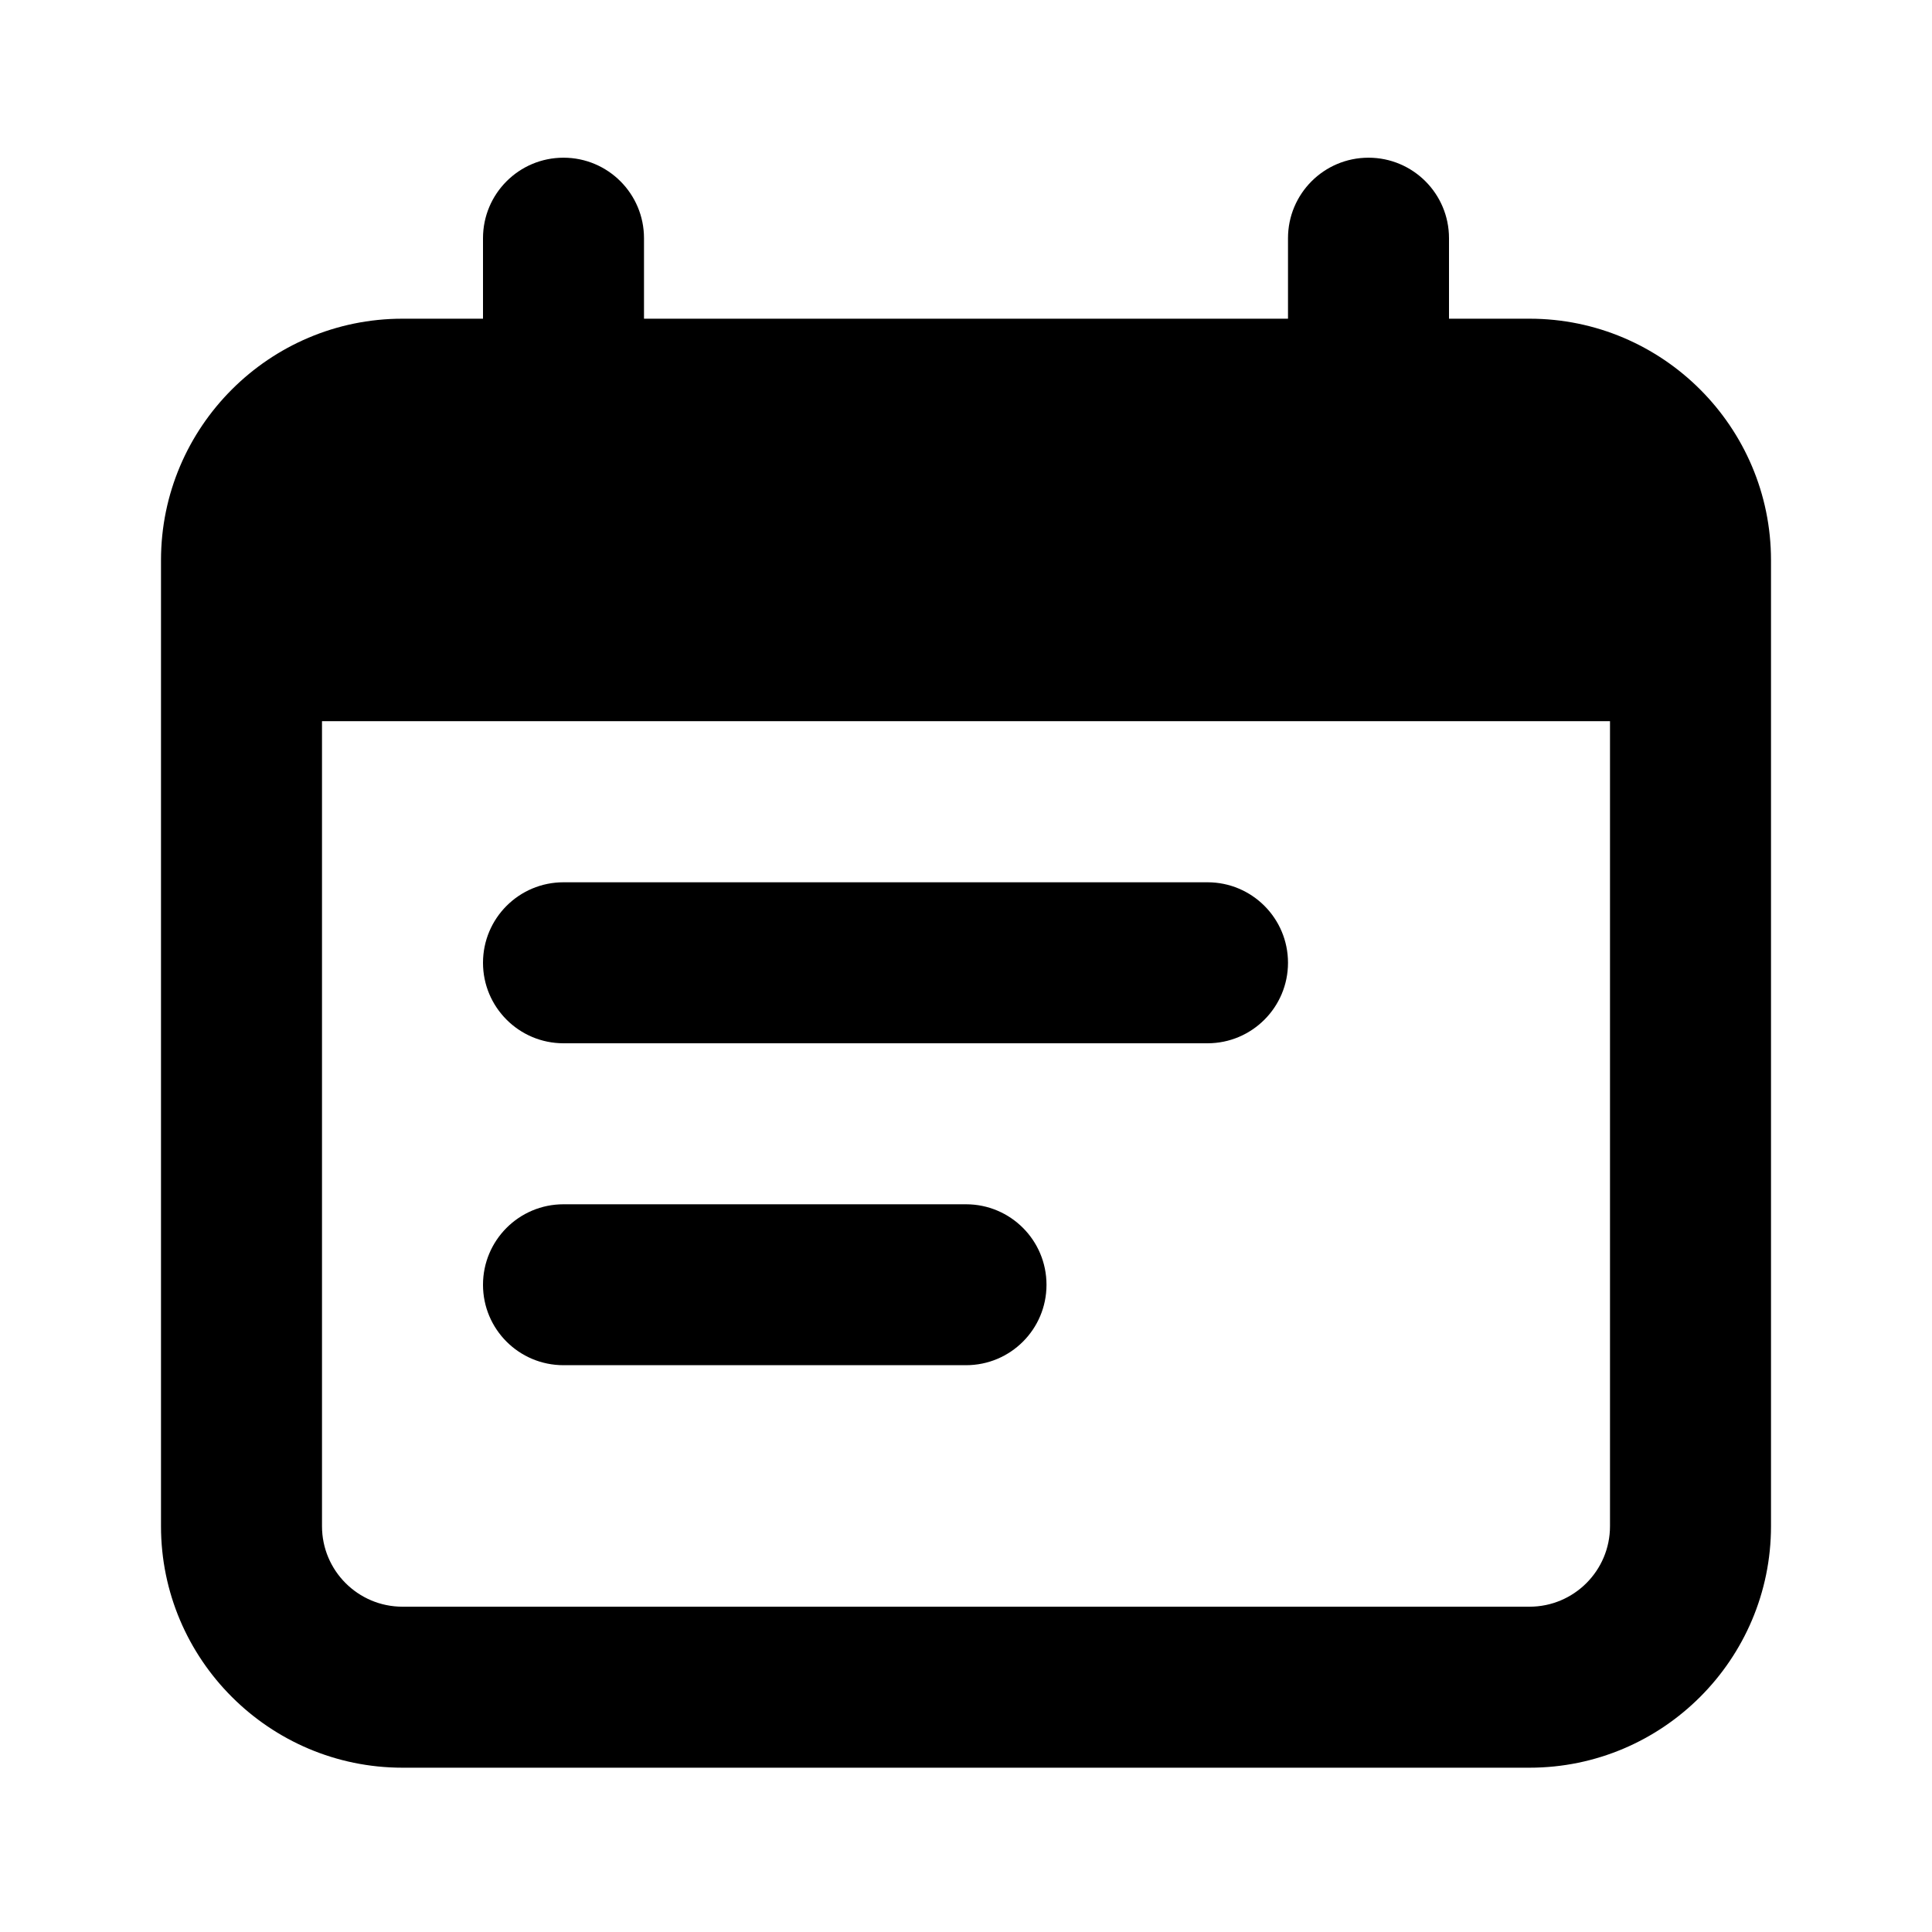 <svg width="24" height="24" viewBox="0 0 24 24" xmlns="http://www.w3.org/2000/svg">
<path fill-rule="evenodd" clip-rule="evenodd" d="M20 18.959C20 19.511 19.552 19.959 19 19.959H5C4.448 19.959 4 19.511 4 18.959V8.959H20V18.959ZM22 6.959C22 5.305 20.654 3.959 19 3.959H18V2.959C18 2.407 17.553 1.959 17 1.959C16.447 1.959 16 2.407 16 2.959V3.959H8V2.959C8 2.407 7.553 1.959 7 1.959C6.447 1.959 6 2.407 6 2.959V3.959H5C3.346 3.959 2 5.305 2 6.959V18.959C2 20.613 3.346 21.959 5 21.959H19C20.654 21.959 22 20.613 22 18.959V6.959ZM7 12.96H15C15.553 12.96 16 12.511 16 11.96C16 11.408 15.553 10.96 15 10.96H7C6.447 10.96 6 11.408 6 11.96C6 12.511 6.447 12.96 7 12.96ZM12 16.959H7C6.447 16.959 6 16.512 6 15.96C6 15.408 6.447 14.96 7 14.96H12C12.553 14.96 13 15.408 13 15.96C13 16.512 12.553 16.959 12 16.959Z"/>
</svg>